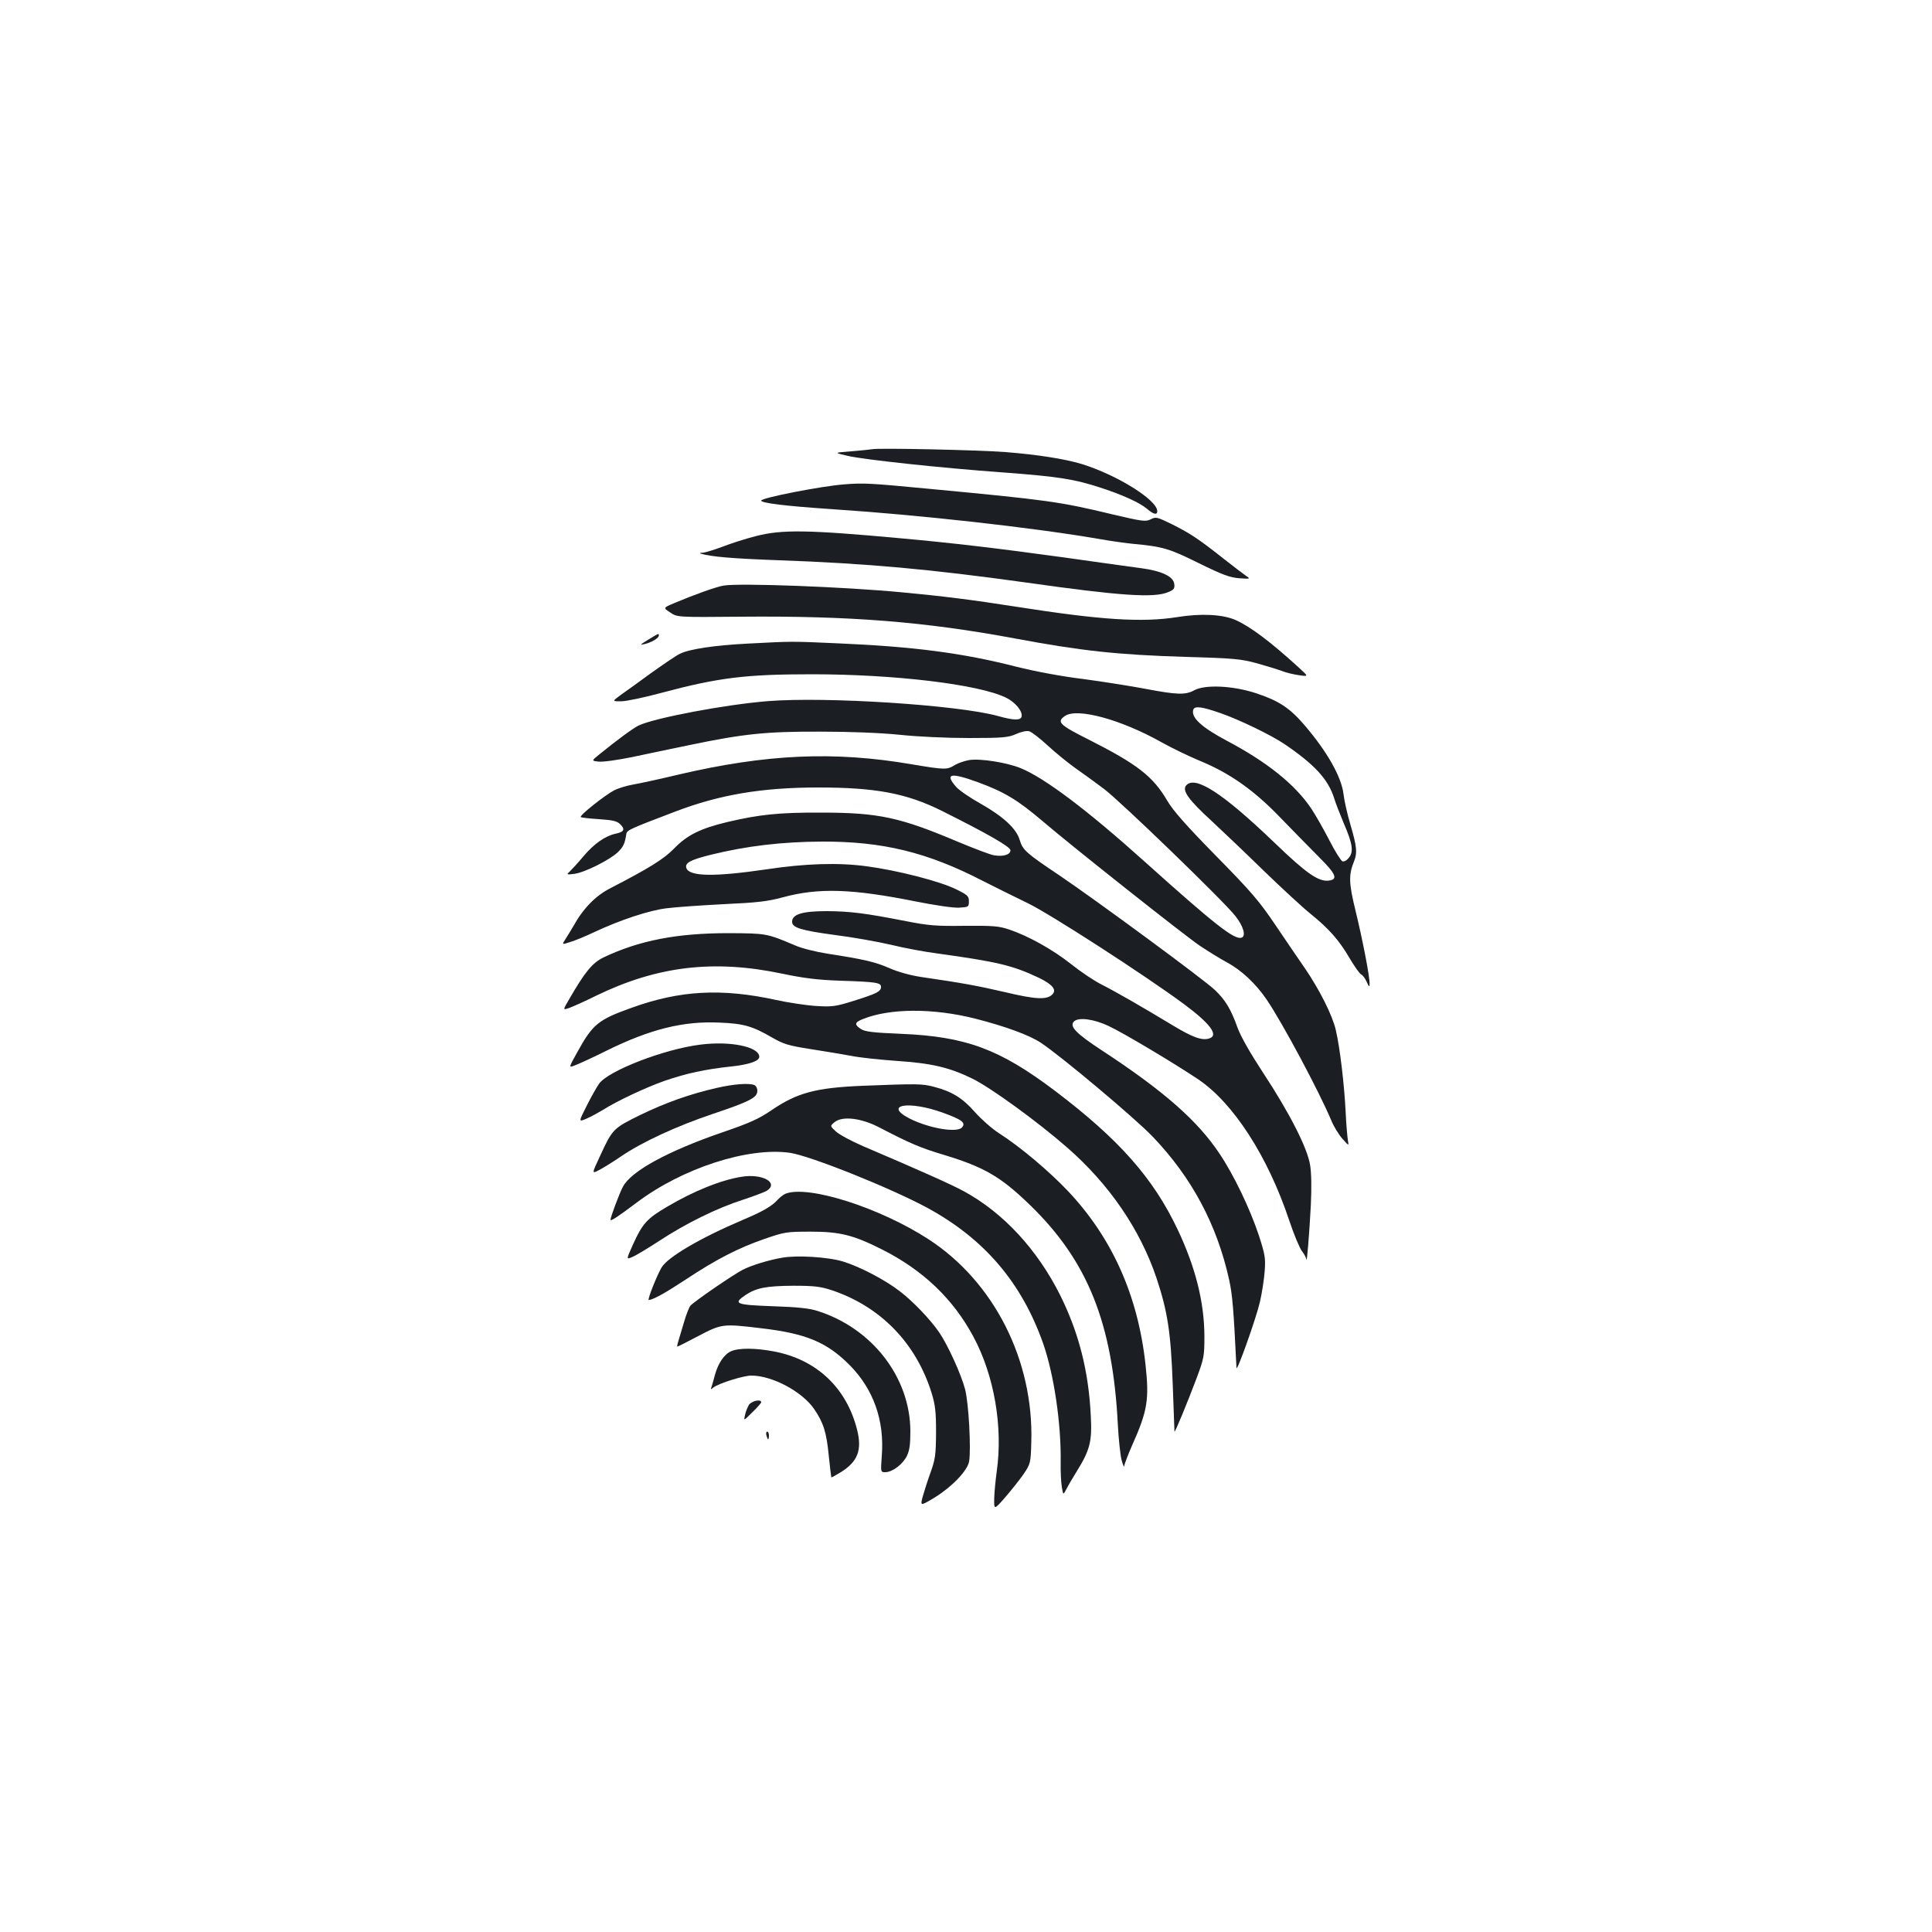 <?xml version="1.0" standalone="no"?>
<!DOCTYPE svg PUBLIC "-//W3C//DTD SVG 20010904//EN"
 "http://www.w3.org/TR/2001/REC-SVG-20010904/DTD/svg10.dtd">
<svg version="1.0" xmlns="http://www.w3.org/2000/svg"
 width="1000pt" height="1000pt" viewBox="0 0 1000 1000"
 preserveAspectRatio="xMidYMid meet">
<g transform="translate(0,1000) scale(0.1,-0.1)"
fill="#1b1f23" stroke="none">
<path d="M4515 7675 c-11 -2 -60 -7 -110 -11 -90 -7 -90 -7 -15 -24 82 -19
479 -62 798 -85 292 -22 372 -34 517 -82 109 -36 194 -75 231 -106 35 -30 54
-34 54 -13 0 58 -207 187 -390 244 -90 27 -230 49 -395 62 -142 11 -654 22
-690 15z"/>
<path d="M4370 7493 c-119 -9 -430 -70 -430 -84 0 -13 125 -28 360 -44 456
-30 1034 -94 1385 -154 60 -11 142 -22 180 -26 153 -14 187 -24 340 -100 124
-61 160 -74 210 -78 57 -4 58 -3 35 12 -13 9 -67 50 -119 91 -129 102 -172
130 -266 177 -76 37 -82 39 -109 25 -26 -13 -42 -11 -200 26 -273 66 -335 74
-948 132 -304 29 -338 31 -438 23z"/>
<path d="M3912 7225 c-52 -13 -129 -38 -173 -55 -43 -16 -89 -30 -101 -31 -13
0 -18 -2 -13 -4 56 -17 165 -26 409 -35 454 -16 788 -47 1276 -115 487 -69
663 -81 736 -50 30 12 35 19 32 42 -4 39 -65 68 -171 82 -45 6 -226 31 -402
56 -341 47 -578 75 -845 99 -480 44 -613 46 -748 11z"/>
<path d="M3745 6969 c-40 -7 -149 -46 -256 -91 -57 -24 -57 -24 -20 -48 36
-25 36 -25 366 -22 565 5 954 -26 1420 -113 343 -64 527 -84 880 -95 253 -7
289 -11 370 -33 50 -14 109 -32 130 -40 22 -9 62 -18 89 -22 50 -7 50 -7 -5
43 -146 133 -248 209 -324 243 -67 29 -177 35 -301 15 -183 -29 -396 -15 -830
53 -229 36 -389 56 -594 75 -303 29 -844 49 -925 35z"/>
<path d="M3355 6689 c-41 -25 -45 -29 -20 -23 36 8 75 31 75 44 0 13 3 14 -55
-21z"/>
<path d="M3875 6669 c-176 -9 -305 -28 -356 -53 -19 -9 -85 -54 -148 -99 -62
-45 -133 -97 -158 -114 -45 -33 -45 -33 2 -33 25 0 121 20 213 45 293 78 433
95 774 95 429 0 863 -52 1005 -121 47 -23 86 -69 81 -97 -4 -22 -41 -21 -123
2 -206 57 -887 101 -1190 77 -224 -18 -586 -87 -669 -126 -29 -14 -108 -72
-203 -149 -42 -34 -42 -34 -5 -38 20 -3 98 8 172 23 74 16 210 44 301 63 279
58 394 70 674 69 160 0 307 -6 410 -16 93 -10 244 -17 360 -17 179 0 205 3
245 21 25 11 54 18 67 14 12 -3 55 -36 95 -73 40 -37 105 -90 143 -117 39 -27
106 -76 150 -109 86 -65 621 -582 679 -657 42 -53 56 -103 33 -112 -36 -14
-138 66 -502 393 -298 268 -519 434 -642 484 -71 29 -207 51 -266 42 -23 -4
-57 -15 -75 -26 -41 -25 -49 -25 -223 4 -402 69 -752 53 -1206 -53 -92 -22
-197 -45 -232 -51 -36 -6 -81 -20 -101 -30 -48 -25 -182 -131 -174 -139 3 -3
46 -8 95 -11 73 -5 93 -10 110 -27 26 -26 19 -39 -24 -48 -55 -12 -112 -52
-167 -117 -29 -35 -62 -70 -72 -80 -17 -15 -15 -16 25 -11 54 7 185 73 226
113 29 29 35 44 43 94 3 19 18 26 255 116 228 87 448 124 738 124 298 0 457
-30 640 -121 236 -118 355 -186 355 -204 0 -23 -37 -34 -85 -26 -19 3 -103 35
-187 70 -300 127 -411 151 -708 151 -218 1 -321 -10 -486 -49 -138 -33 -207
-67 -274 -136 -53 -55 -129 -102 -330 -206 -77 -39 -141 -104 -193 -198 -13
-22 -31 -52 -41 -67 -18 -28 -18 -28 25 -14 24 7 80 30 124 51 134 63 288 114
377 124 46 6 178 15 293 21 173 8 227 14 305 35 186 51 361 45 690 -21 101
-20 195 -34 225 -32 48 3 50 4 50 33 0 27 -7 33 -66 62 -85 42 -304 98 -462
119 -147 20 -317 15 -522 -16 -267 -39 -395 -37 -412 6 -10 27 19 43 123 69
190 47 373 68 579 69 313 1 544 -55 829 -202 61 -31 168 -84 236 -117 116 -56
602 -370 808 -522 136 -101 182 -162 131 -178 -38 -12 -86 5 -196 72 -149 90
-286 169 -363 208 -36 18 -106 65 -155 104 -96 76 -221 146 -322 180 -54 18
-82 20 -230 19 -147 -2 -185 1 -303 24 -210 41 -286 51 -410 52 -127 0 -180
-16 -180 -55 0 -31 47 -45 225 -69 88 -11 217 -34 286 -50 69 -17 177 -37 240
-45 311 -43 391 -62 526 -126 70 -34 94 -62 70 -86 -28 -29 -87 -26 -242 11
-143 33 -216 47 -436 79 -60 9 -123 27 -168 47 -74 32 -132 45 -319 74 -57 9
-131 27 -165 42 -149 63 -149 63 -346 64 -266 0 -460 -37 -646 -125 -58 -28
-96 -73 -179 -217 -33 -56 -33 -56 -2 -46 17 6 81 34 141 64 317 154 610 189
965 114 110 -23 182 -32 295 -36 190 -6 215 -10 215 -32 0 -24 -20 -34 -140
-72 -96 -30 -113 -32 -195 -27 -49 3 -143 17 -207 31 -283 62 -499 50 -748
-40 -174 -62 -202 -85 -282 -230 -45 -81 -45 -81 -14 -69 17 6 92 40 166 77
225 111 397 154 585 145 124 -5 169 -18 271 -77 61 -35 85 -42 199 -60 72 -11
166 -27 210 -35 44 -9 149 -20 233 -26 184 -12 277 -34 397 -93 96 -48 332
-219 488 -355 218 -190 378 -424 463 -676 58 -175 74 -281 84 -550 5 -132 9
-242 9 -245 2 -8 68 153 114 275 39 105 41 115 41 220 -1 176 -46 355 -138
550 -127 268 -304 468 -637 720 -285 215 -459 280 -796 294 -144 6 -187 11
-207 25 -34 22 -33 34 7 50 140 58 367 59 587 3 156 -40 278 -85 337 -124 111
-74 488 -391 579 -486 203 -212 333 -456 396 -741 17 -78 23 -149 38 -456 1
-26 100 251 121 340 11 47 22 119 25 160 5 68 2 86 -30 185 -46 139 -130 314
-204 424 -113 170 -289 325 -610 535 -134 88 -168 124 -143 149 23 23 104 13
182 -25 73 -34 333 -189 460 -274 182 -122 361 -398 472 -731 24 -72 54 -144
66 -159 11 -14 22 -34 23 -43 2 -25 15 130 23 284 4 88 3 164 -4 205 -14 89
-108 272 -243 477 -68 104 -116 188 -133 235 -34 95 -63 143 -117 194 -55 53
-618 467 -803 592 -176 118 -191 132 -207 184 -17 59 -84 121 -202 188 -54 30
-111 69 -127 87 -61 70 -29 76 116 23 133 -49 203 -91 330 -199 148 -127 734
-591 815 -646 42 -28 105 -67 140 -86 75 -40 150 -110 207 -194 83 -123 270
-473 334 -625 12 -30 38 -72 57 -94 34 -38 34 -38 29 -10 -3 16 -9 83 -12 149
-7 143 -30 335 -51 424 -17 75 -84 208 -159 318 -30 43 -98 143 -152 223 -85
126 -126 174 -309 360 -154 157 -222 234 -252 285 -74 127 -156 190 -409 318
-150 75 -165 91 -121 121 63 44 291 -18 502 -137 50 -28 137 -70 194 -94 157
-64 284 -154 421 -297 64 -66 153 -157 199 -203 88 -88 99 -115 49 -121 -53
-6 -115 37 -280 196 -268 257 -412 351 -458 296 -21 -26 13 -74 130 -181 58
-54 180 -170 271 -259 91 -88 199 -188 241 -222 98 -79 150 -138 206 -234 25
-42 51 -79 59 -82 7 -3 20 -20 28 -38 11 -26 15 -28 15 -12 2 34 -37 234 -73
381 -35 143 -36 185 -7 256 17 43 14 75 -19 188 -17 57 -33 129 -36 159 -11
90 -86 222 -204 359 -75 87 -131 124 -249 163 -119 39 -263 46 -320 15 -45
-25 -91 -23 -249 7 -73 14 -218 37 -322 51 -116 14 -253 40 -349 64 -278 71
-529 104 -922 121 -245 11 -234 11 -464 -1z m2442 -360 c100 -35 261 -113 331
-160 156 -106 226 -182 257 -279 9 -30 33 -90 51 -133 45 -104 51 -146 26
-176 -11 -15 -25 -22 -34 -19 -8 4 -39 53 -68 110 -29 56 -71 130 -93 163 -84
125 -229 241 -437 351 -132 70 -188 122 -173 162 8 19 45 14 140 -19z"/>
<path d="M3625 4593 c-187 -23 -476 -135 -524 -202 -12 -17 -41 -68 -64 -114
-43 -85 -43 -85 -1 -67 23 10 59 30 81 43 77 49 229 120 324 153 114 39 207
59 344 74 93 10 145 28 145 50 0 52 -150 83 -305 63z"/>
<path d="M3710 4369 c-137 -31 -267 -77 -398 -141 -138 -68 -142 -72 -206
-211 -44 -94 -44 -94 -3 -72 23 12 74 44 112 70 107 73 286 156 473 219 194
65 232 85 232 120 0 13 -7 27 -16 30 -28 11 -107 5 -194 -15z"/>
<path d="M4465 4380 c-242 -10 -339 -36 -471 -126 -66 -45 -112 -66 -255 -115
-285 -98 -474 -202 -515 -282 -18 -33 -64 -157 -64 -170 0 -10 35 13 135 88
237 179 578 289 794 258 107 -16 526 -184 715 -287 292 -160 484 -385 595
-699 56 -160 94 -414 91 -616 -1 -47 2 -105 6 -128 7 -42 7 -42 24 -10 9 18
33 59 53 91 69 111 80 156 73 286 -11 233 -62 431 -158 625 -119 238 -295 428
-499 539 -60 33 -225 107 -523 234 -60 26 -123 60 -140 76 -30 28 -30 28 -6
48 41 33 139 21 232 -28 158 -82 211 -105 335 -142 207 -63 292 -112 442 -257
301 -291 430 -612 457 -1140 4 -76 13 -160 20 -185 7 -25 13 -37 13 -28 1 10
19 57 40 105 81 181 90 239 70 421 -39 357 -173 656 -403 899 -96 101 -246
228 -356 298 -36 23 -91 72 -124 109 -63 72 -119 107 -213 131 -60 16 -88 16
-368 5z m417 -140 c96 -35 118 -51 98 -75 -25 -30 -169 -6 -271 45 -140 72 -5
95 173 30z"/>
<path d="M3838 3909 c-107 -17 -246 -73 -385 -155 -104 -61 -127 -86 -177
-196 -35 -78 -35 -78 -3 -64 18 7 82 46 142 85 134 88 296 168 430 211 55 18
110 39 123 46 66 42 -22 91 -130 73z"/>
<path d="M4065 3821 c-11 -5 -29 -19 -40 -31 -29 -33 -78 -61 -180 -104 -219
-93 -390 -193 -421 -247 -25 -43 -75 -169 -66 -168 25 3 83 35 191 106 157
104 271 163 407 210 104 36 115 38 239 38 152 0 221 -17 370 -92 212 -107 368
-255 474 -453 107 -200 153 -465 120 -697 -6 -43 -12 -105 -13 -138 -1 -61 -1
-61 57 5 31 36 74 90 95 120 36 54 37 57 40 165 13 424 -193 830 -531 1050
-254 165 -626 283 -742 236z"/>
<path d="M4048 3490 c-70 -12 -158 -39 -203 -62 -51 -26 -256 -167 -272 -187
-7 -9 -22 -47 -33 -86 -11 -38 -25 -82 -29 -97 -5 -16 -7 -28 -5 -28 3 0 52
25 109 55 120 63 126 64 325 40 232 -27 339 -72 456 -189 125 -125 183 -289
168 -473 -6 -83 -6 -83 18 -83 37 0 90 40 112 84 14 29 18 59 18 129 -1 278
-198 533 -482 622 -39 13 -105 20 -230 24 -192 7 -208 13 -141 58 55 37 108
47 246 48 110 0 141 -4 200 -23 253 -85 436 -273 517 -532 19 -63 23 -96 23
-205 -1 -116 -4 -138 -28 -205 -15 -41 -33 -98 -41 -126 -13 -50 -13 -50 62
-5 89 55 169 138 178 186 11 61 -2 305 -21 375 -20 77 -90 230 -134 294 -46
67 -136 161 -203 212 -76 59 -206 127 -293 154 -78 24 -241 34 -317 20z"/>
<path d="M3784 3006 c-36 -16 -67 -62 -84 -124 -6 -24 -14 -51 -17 -60 -6 -14
-4 -15 9 -4 26 21 155 62 197 62 108 0 262 -82 325 -173 48 -71 64 -119 76
-245 6 -58 12 -107 13 -109 1 -1 23 11 49 27 88 55 111 114 84 221 -55 216
-209 362 -430 404 -95 18 -181 19 -222 1z"/>
<path d="M3876 2728 c-7 -13 -17 -36 -20 -53 -7 -30 -7 -30 38 15 25 24 46 48
46 52 0 18 -50 7 -64 -14z"/>
<path d="M3967 2570 c3 -11 7 -20 9 -20 2 0 4 9 4 20 0 11 -4 20 -9 20 -5 0
-7 -9 -4 -20z"/>
</g>
</svg>
